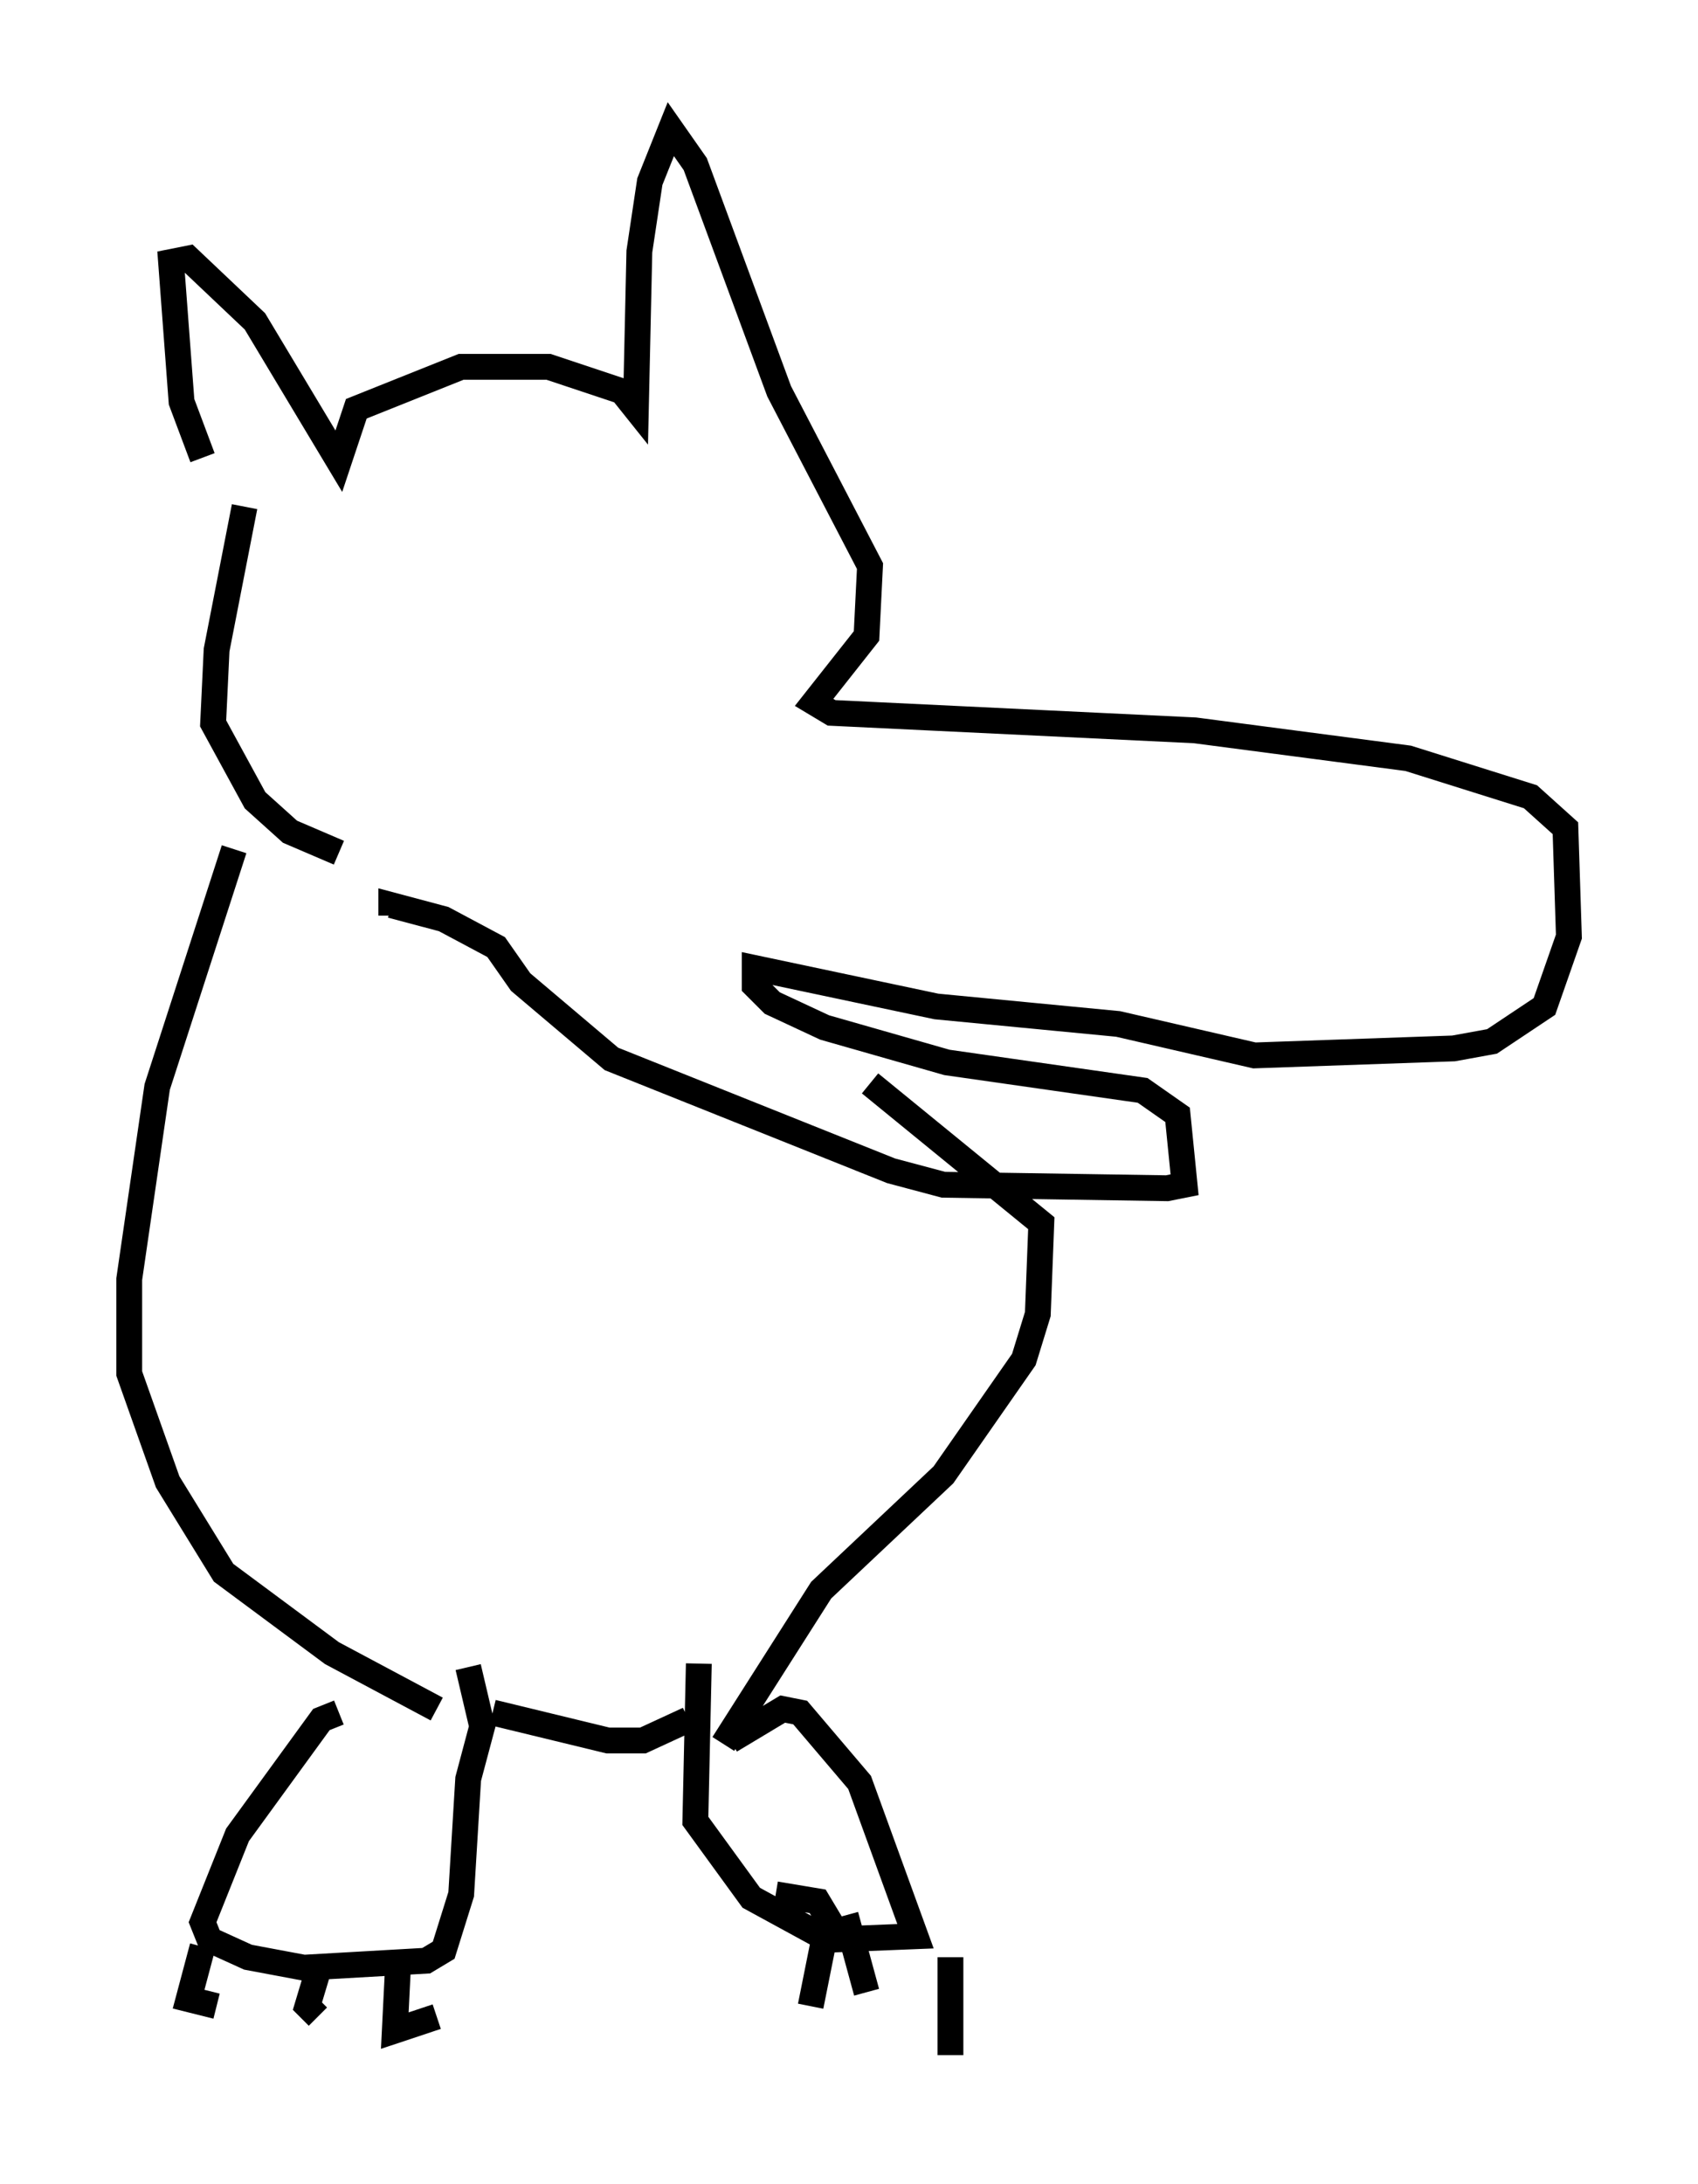 <?xml version="1.0" encoding="utf-8" ?>
<svg baseProfile="full" height="84.559" version="1.1" width="65.75" xmlns="http://www.w3.org/2000/svg" xmlns:ev="http://www.w3.org/2001/xml-events" xmlns:xlink="http://www.w3.org/1999/xlink"><defs /><rect fill="white" height="84.559" width="65.75" x="0" y="0" /><path d="M7.571, 12.307 m0.271, 5.413 l-0.812, -2.165 -0.406, -5.413 l0.677, -0.135 2.571, 2.436 l3.248, 5.413 0.677, -2.03 l4.059, -1.624 3.383, 0.0 l2.842, 0.947 0.541, 0.677 l0.135, -6.089 0.406, -2.706 l0.812, -2.03 0.947, 1.353 l3.248, 8.796 3.518, 6.766 l-0.135, 2.706 -2.03, 2.571 l0.677, 0.406 14.073, 0.677 l8.254, 1.083 4.736, 1.488 l1.353, 1.218 0.135, 4.195 l-0.947, 2.706 -2.03, 1.353 l-1.488, 0.271 -7.713, 0.271 l-5.277, -1.218 -7.036, -0.677 l-7.036, -1.488 0.0, 0.677 l0.677, 0.677 2.03, 0.947 l4.736, 1.353 7.578, 1.083 l1.353, 0.947 0.271, 2.706 l-0.677, 0.135 -8.66, -0.135 l-2.03, -0.541 -10.825, -4.33 l-3.518, -2.977 -0.947, -1.353 l-2.03, -1.083 -2.03, -0.541 l0.0, 0.406 m18.538, 6.495 l6.631, 5.413 -0.135, 3.518 l-0.541, 1.759 -3.112, 4.465 l-4.736, 4.465 -3.789, 5.954 m-18.538, -47.902 l-1.083, 5.548 -0.135, 2.842 l1.624, 2.977 1.353, 1.218 l1.894, 0.812 m-4.059, -0.135 l-2.977, 9.202 -1.083, 7.442 l0.0, 3.654 1.488, 4.195 l2.165, 3.518 4.195, 3.112 l4.059, 2.165 m-3.789, 0.135 l-0.677, 0.271 -3.248, 4.465 l-1.353, 3.383 0.271, 0.677 l1.488, 0.677 2.165, 0.406 l4.736, -0.271 0.677, -0.406 l0.677, -2.165 0.271, -4.465 l0.541, -2.03 -0.541, -2.3 m10.149, 2.842 l2.03, -1.218 0.677, 0.135 l2.3, 2.706 2.165, 5.954 l-3.383, 0.135 -2.977, -1.624 l-2.165, -2.977 0.135, -6.089 m-7.984, 1.894 l4.465, 1.083 1.353, 0.0 l1.759, -0.812 m-18.809, 8.796 l-0.541, 2.03 1.083, 0.271 m3.924, -1.353 l-0.406, 1.353 0.406, 0.406 m3.112, -2.165 l-0.135, 2.706 1.624, -0.541 m13.126, -4.736 l1.624, 0.271 0.406, 0.677 l-0.677, 3.383 m5.413, -1.894 l0.0, 3.789 m-4.059, -5.413 l0.812, 2.977 " fill="none" stroke="black" stroke-width="1" /></svg>
